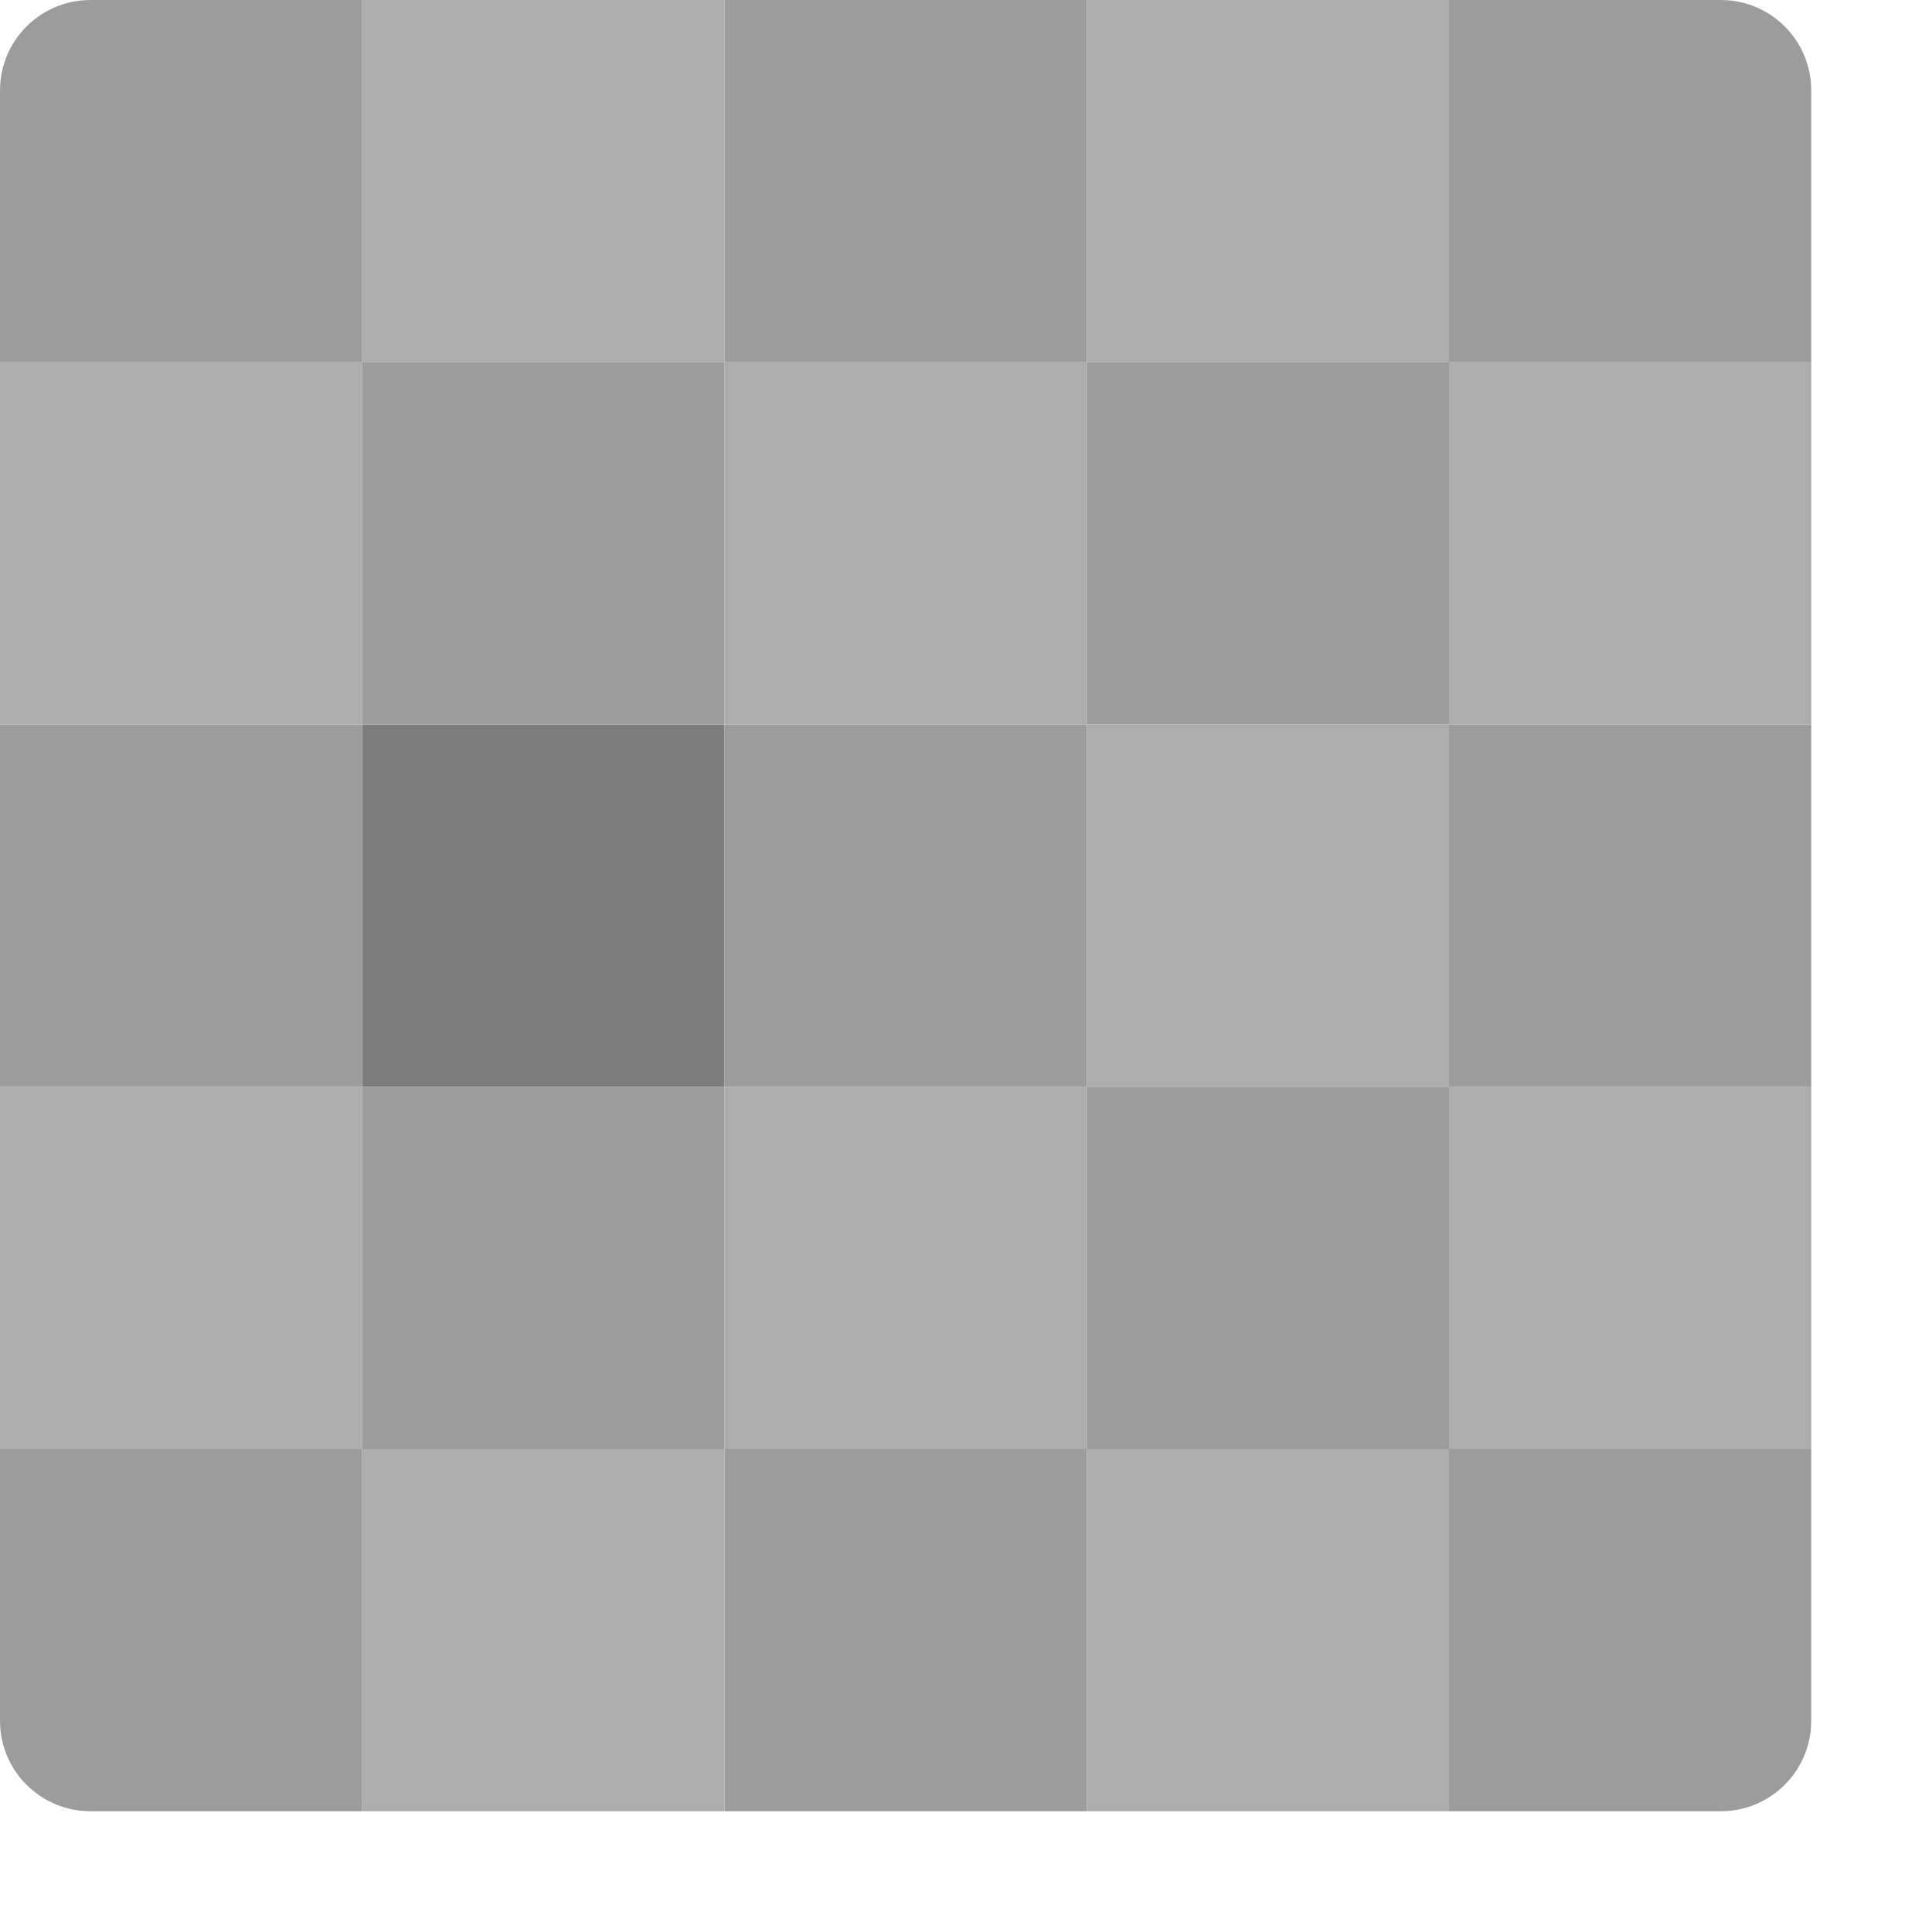 <svg xmlns="http://www.w3.org/2000/svg" width="16" height="16" version="1">
 <rect width="3" height="3" x="0" y="3" ry="0" style="fill:#adadad"/>
 <rect width="3" height="3" x="0" y="9" ry="0" style="fill:#adadad"/>
 <path style="fill:#9c9c9c" d="m 1e-7,12 0,2.25 c 0,0.415 0.335,0.75 0.75,0.75 l 2.25,0 0,-3 -3,0 z"/>
 <rect width="3" height="3" x="12" y="3" ry="0" style="fill:#adadad"/>
 <rect width="3" height="3" x="12" y="9" ry="0" style="fill:#adadad"/>
 <path style="fill:#9c9c9c" d="m 12,12 0,3 2.25,0 c 0.415,0 0.75,-0.335 0.75,-0.75 l 0,-2.25 -3,0 z"/>
 <rect width="3" height="3" x="6" y="3" ry="0" style="fill:#adadad"/>
 <rect width="3" height="3" x="6" y="9" ry="0" style="fill:#adadad"/>
 <rect width="3" height="3" x="6" y="12" ry="0" style="fill:#9c9c9c"/>
 <rect width="3" height="3" x="3" y="0" ry="0" style="fill:#adadad"/>
 <rect width="3" height="3" x="3" y="6" ry="0" style="fill:#7d7d7d"/>
 <rect width="3" height="3" x="3" y="12" ry="0" style="fill:#adadad"/>
 <rect width="3" height="3" x="9" y="0" ry="0" style="fill:#adadad"/>
 <rect width="3" height="3" x="9" y="6" ry="0" style="fill:#adadad"/>
 <rect width="3" height="3" x="9" y="12" ry="0" style="fill:#adadad"/>
 <path style="fill:#9c9c9c" d="m 0.75,-3e-6 c -0.415,0 -0.75,0.335 -0.75,0.75 l 0,2.25 3,0 0,-3 -2.25,0 z"/>
 <rect width="3" height="3" x="0" y="6" ry="0" style="fill:#9c9c9c"/>
 <path style="fill:#9c9c9c" d="m 12,-3e-6 0,3 3,0 0,-2.25 c 0,-0.415 -0.335,-0.75 -0.75,-0.75 l -2.25,0 z"/>
 <rect width="3" height="3" x="12" y="6" ry="0" style="fill:#9c9c9c"/>
 <rect width="3" height="3" x="6" y="0" ry="0" style="fill:#9c9c9c"/>
 <rect width="3" height="3" x="6" y="6" ry="0" style="fill:#9c9c9c"/>
 <rect width="3" height="3" x="3" y="3" ry="0" style="fill:#9c9c9c"/>
 <rect width="3" height="3" x="3" y="9" ry="0" style="fill:#9c9c9c"/>
 <rect width="3" height="3" x="9" y="3" ry="0" style="fill:#9c9c9c"/>
 <rect width="3" height="3" x="9" y="9" ry="0" style="fill:#9c9c9c"/>
</svg>
